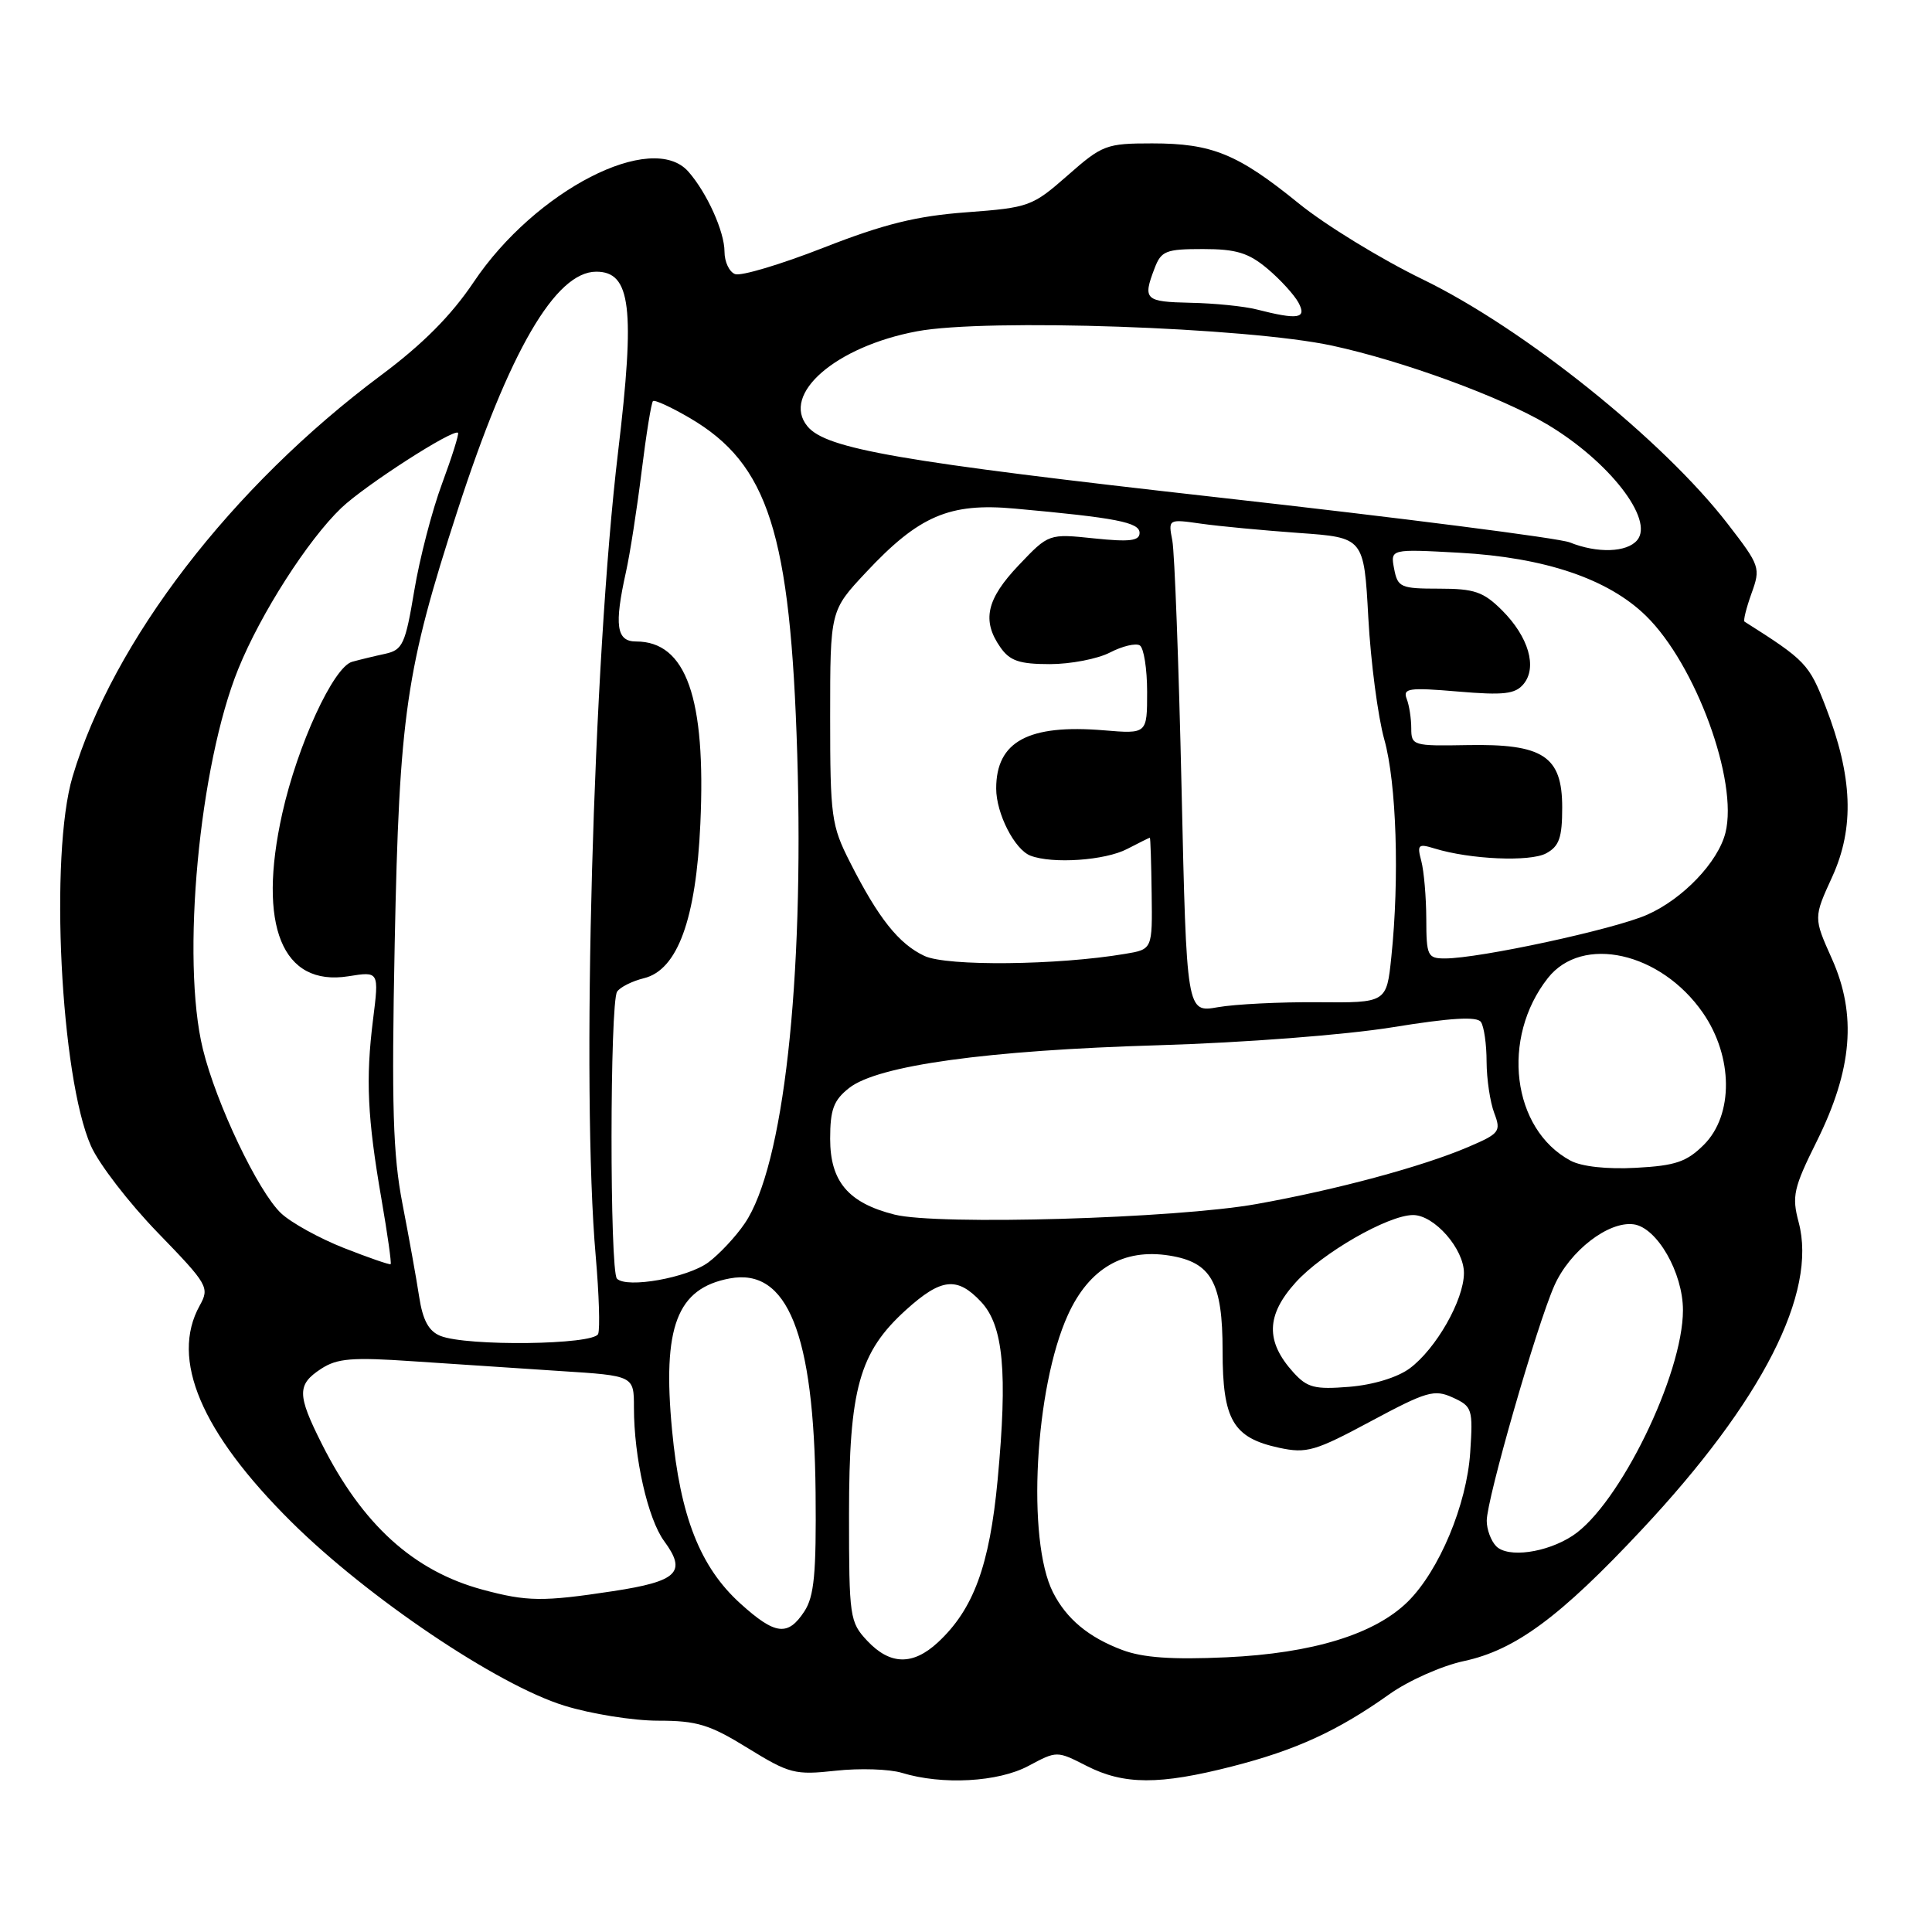 <?xml version="1.0" encoding="UTF-8" standalone="no"?>
<!DOCTYPE svg PUBLIC "-//W3C//DTD SVG 1.1//EN" "http://www.w3.org/Graphics/SVG/1.1/DTD/svg11.dtd" >
<svg xmlns="http://www.w3.org/2000/svg" xmlns:xlink="http://www.w3.org/1999/xlink" version="1.1" viewBox="0 0 256 256">
 <g >
 <path fill="currentColor"
d=" M 136.28 233.99 C 140.04 231.98 140.04 231.98 143.98 233.99 C 148.92 236.51 153.62 236.53 163.26 234.06 C 171.71 231.90 177.27 229.35 184.09 224.50 C 186.61 222.70 191.06 220.72 193.98 220.10 C 200.79 218.64 206.72 214.26 217.56 202.67 C 233.51 185.64 240.83 171.29 238.33 161.95 C 237.41 158.50 237.65 157.42 240.74 151.21 C 245.45 141.71 246.05 134.45 242.74 127.05 C 240.30 121.60 240.30 121.60 242.78 116.18 C 245.75 109.67 245.49 102.88 241.91 93.65 C 239.72 87.98 239.26 87.50 231.16 82.37 C 230.97 82.25 231.39 80.57 232.08 78.64 C 233.31 75.24 233.22 74.97 228.95 69.44 C 220.37 58.31 201.91 43.52 188.50 37.01 C 183.00 34.34 175.62 29.82 172.11 26.97 C 164.01 20.39 160.61 19.00 152.67 19.00 C 146.58 19.00 146.06 19.20 141.46 23.25 C 136.79 27.35 136.36 27.51 128.07 28.13 C 121.44 28.62 117.15 29.68 109.15 32.81 C 103.46 35.04 98.17 36.62 97.40 36.32 C 96.63 36.03 96.00 34.69 96.00 33.34 C 96.00 30.70 93.68 25.55 91.22 22.75 C 86.41 17.26 70.91 25.23 62.77 37.37 C 59.80 41.80 56.00 45.62 50.48 49.73 C 30.66 64.51 14.95 84.96 9.61 102.93 C 6.55 113.24 8.02 142.73 12.05 151.84 C 13.10 154.22 17.09 159.40 20.91 163.34 C 27.58 170.22 27.79 170.60 26.46 173.00 C 22.53 180.08 26.64 189.78 38.60 201.65 C 48.72 211.69 65.92 223.28 74.78 226.01 C 78.32 227.11 83.91 228.00 87.20 228.00 C 92.35 228.00 94.03 228.51 99.08 231.63 C 104.60 235.03 105.33 235.22 110.73 234.63 C 113.90 234.28 117.85 234.41 119.50 234.91 C 124.86 236.55 132.27 236.14 136.28 233.99 Z  M 114.92 217.42 C 112.59 214.94 112.50 214.29 112.50 200.67 C 112.50 184.01 113.85 179.18 120.06 173.56 C 124.72 169.35 126.83 169.12 129.99 172.49 C 132.96 175.65 133.53 181.79 132.19 196.10 C 131.12 207.47 128.99 213.25 124.27 217.63 C 120.95 220.70 117.94 220.63 114.92 217.42 Z  M 148.68 218.62 C 144.24 216.95 141.31 214.51 139.53 211.00 C 136.02 204.10 137.11 183.86 141.51 174.22 C 144.31 168.07 148.88 165.40 154.95 166.37 C 160.52 167.26 162.00 169.92 162.00 179.00 C 162.00 188.16 163.38 190.52 169.50 191.84 C 173.13 192.62 174.26 192.29 181.65 188.32 C 189.04 184.36 190.05 184.06 192.50 185.18 C 195.08 186.36 195.19 186.69 194.81 192.46 C 194.35 199.39 190.70 208.11 186.55 212.22 C 182.16 216.55 173.94 219.07 162.53 219.60 C 155.30 219.93 151.43 219.66 148.68 218.62 Z  M 98.12 212.49 C 92.78 207.67 90.13 200.95 89.05 189.49 C 87.75 175.81 89.69 170.71 96.69 169.40 C 104.35 167.96 107.86 176.72 108.07 197.77 C 108.17 208.49 107.89 211.52 106.58 213.52 C 104.40 216.85 102.72 216.65 98.12 212.49 Z  M 63.95 210.64 C 54.79 208.17 48.00 202.00 42.62 191.28 C 39.36 184.79 39.35 183.47 42.54 181.38 C 44.68 179.98 46.65 179.82 54.79 180.38 C 60.13 180.74 68.89 181.32 74.25 181.67 C 84.00 182.29 84.00 182.29 84.00 186.51 C 84.00 193.13 85.84 201.25 88.00 204.20 C 91.04 208.33 89.81 209.53 81.21 210.84 C 71.93 212.25 69.85 212.23 63.95 210.64 Z  M 198.25 204.88 C 197.56 204.17 197.00 202.66 197.00 201.51 C 197.00 198.65 203.61 175.66 205.96 170.35 C 208.00 165.75 213.13 161.78 216.47 162.23 C 219.56 162.65 223.00 168.64 223.00 173.60 C 223.00 182.15 214.54 199.45 208.38 203.49 C 204.92 205.76 199.80 206.46 198.25 204.88 Z  M 171.38 181.85 C 167.67 177.75 167.76 174.27 171.68 169.93 C 175.22 166.01 183.95 161.00 187.24 161.00 C 190.06 161.00 194.00 165.50 193.98 168.70 C 193.96 172.28 190.28 178.73 186.79 181.32 C 185.17 182.52 181.95 183.50 178.79 183.76 C 174.20 184.13 173.22 183.88 171.38 181.85 Z  M 58.35 177.01 C 56.80 176.38 56.02 174.94 55.54 171.82 C 55.18 169.44 54.18 163.91 53.33 159.52 C 52.07 153.04 51.87 146.56 52.30 125.02 C 52.91 94.64 53.77 88.75 60.64 67.60 C 67.48 46.52 73.60 36.00 79.01 36.00 C 83.60 36.00 84.18 40.79 81.90 59.87 C 78.58 87.61 77.00 144.55 78.94 166.50 C 79.37 171.45 79.52 176.06 79.26 176.75 C 78.71 178.21 61.85 178.42 58.35 177.01 Z  M 81.75 169.43 C 80.78 168.44 80.80 132.85 81.77 131.40 C 82.17 130.80 83.77 130.00 85.32 129.62 C 89.78 128.53 92.23 121.81 92.80 109.15 C 93.56 92.46 90.92 85.00 84.28 85.00 C 81.67 85.00 81.37 82.87 82.95 75.76 C 83.47 73.42 84.40 67.46 85.01 62.52 C 85.62 57.58 86.30 53.37 86.52 53.15 C 86.73 52.93 88.94 53.95 91.42 55.40 C 101.82 61.50 104.74 70.65 105.64 99.99 C 106.55 130.15 103.82 154.57 98.68 162.11 C 97.48 163.88 95.31 166.19 93.86 167.27 C 91.11 169.31 83.05 170.75 81.75 169.43 Z  M 45.58 165.37 C 42.33 164.09 38.58 162.02 37.25 160.77 C 34.21 157.91 28.64 146.22 26.88 139.00 C 23.98 127.14 26.39 101.39 31.58 88.62 C 34.55 81.29 40.80 71.54 45.22 67.31 C 48.35 64.32 60.09 56.76 60.69 57.35 C 60.84 57.51 59.89 60.53 58.58 64.07 C 57.26 67.61 55.60 74.00 54.89 78.28 C 53.71 85.35 53.36 86.12 51.05 86.63 C 49.65 86.93 47.67 87.41 46.66 87.69 C 44.19 88.37 39.43 98.70 37.40 107.79 C 34.09 122.66 37.39 130.76 46.17 129.36 C 50.23 128.71 50.23 128.71 49.43 135.10 C 48.44 143.00 48.68 148.10 50.55 158.91 C 51.35 163.54 51.90 167.41 51.76 167.51 C 51.61 167.61 48.84 166.65 45.58 165.37 Z  M 118.53 160.94 C 112.41 159.40 110.00 156.56 110.00 150.90 C 110.00 147.01 110.46 145.78 112.52 144.16 C 116.32 141.17 130.79 139.17 153.50 138.50 C 164.87 138.16 178.24 137.13 184.50 136.12 C 192.26 134.86 195.72 134.66 196.23 135.42 C 196.64 136.01 196.98 138.38 196.98 140.68 C 196.99 142.99 197.45 146.04 197.99 147.47 C 198.92 149.92 198.71 150.20 194.60 151.96 C 188.51 154.57 177.14 157.64 166.50 159.54 C 155.81 161.46 124.25 162.38 118.53 160.94 Z  M 208.10 153.79 C 200.34 149.63 198.84 137.55 205.10 129.60 C 209.65 123.82 220.06 126.15 225.64 134.20 C 229.66 140.01 229.72 147.73 225.78 151.68 C 223.50 153.95 222.02 154.46 216.78 154.74 C 212.93 154.95 209.57 154.58 208.10 153.79 Z  M 156.56 104.34 C 156.19 87.93 155.64 73.21 155.34 71.63 C 154.79 68.77 154.79 68.77 159.15 69.39 C 161.54 69.73 167.38 70.28 172.11 70.62 C 180.73 71.23 180.73 71.23 181.31 81.87 C 181.63 87.71 182.58 94.97 183.43 98.00 C 185.04 103.74 185.45 116.38 184.36 126.79 C 183.73 132.88 183.73 132.88 174.61 132.80 C 169.60 132.76 163.64 133.06 161.37 133.46 C 157.23 134.19 157.23 134.19 156.56 104.34 Z  M 122.50 126.67 C 119.09 125.07 116.39 121.68 112.62 114.23 C 110.16 109.39 110.00 108.19 110.00 94.99 C 110.00 80.91 110.00 80.91 114.73 75.86 C 121.76 68.34 125.80 66.60 134.45 67.39 C 147.91 68.61 151.00 69.21 151.00 70.61 C 151.00 71.67 149.69 71.83 144.98 71.34 C 138.96 70.71 138.96 70.71 134.98 74.90 C 130.71 79.39 130.07 82.23 132.56 85.78 C 133.81 87.57 135.08 88.00 139.11 88.00 C 141.85 88.00 145.44 87.31 147.08 86.46 C 148.72 85.61 150.50 85.19 151.03 85.52 C 151.56 85.85 152.00 88.62 152.00 91.68 C 152.00 97.25 152.00 97.25 146.26 96.77 C 136.26 95.94 132.00 98.25 132.00 104.48 C 132.00 107.80 134.44 112.57 136.54 113.38 C 139.46 114.50 146.44 114.02 149.36 112.49 C 150.94 111.67 152.29 111.00 152.36 111.00 C 152.44 111.00 152.55 114.33 152.60 118.39 C 152.70 125.79 152.70 125.79 149.10 126.39 C 140.13 127.91 125.48 128.06 122.50 126.67 Z  M 188.99 121.75 C 188.98 118.86 188.68 115.42 188.33 114.09 C 187.75 111.92 187.92 111.76 190.09 112.43 C 194.80 113.88 202.71 114.22 204.86 113.08 C 206.60 112.14 207.00 111.02 207.00 106.99 C 207.00 100.18 204.48 98.53 194.36 98.73 C 187.26 98.86 187.00 98.79 187.00 96.52 C 187.00 95.22 186.73 93.45 186.39 92.59 C 185.86 91.20 186.70 91.08 193.17 91.63 C 199.26 92.15 200.78 91.97 201.88 90.64 C 203.72 88.42 202.55 84.39 199.03 80.87 C 196.56 78.41 195.37 78.00 190.69 78.00 C 185.59 78.00 185.20 77.83 184.73 75.37 C 184.23 72.74 184.23 72.74 193.36 73.24 C 204.72 73.87 213.08 76.70 218.10 81.60 C 224.68 88.03 230.35 103.50 228.63 110.35 C 227.65 114.24 222.99 119.12 218.25 121.21 C 213.90 123.14 196.02 127.00 191.46 127.00 C 189.16 127.00 189.00 126.66 188.99 121.75 Z  M 208.00 71.87 C 206.62 71.31 185.70 68.63 161.50 65.92 C 119.12 61.16 109.48 59.49 107.00 56.50 C 103.46 52.23 110.73 45.92 121.50 43.90 C 130.70 42.17 165.24 43.37 176.52 45.80 C 185.87 47.82 198.87 52.58 204.99 56.22 C 213.19 61.10 219.21 68.84 216.94 71.57 C 215.58 73.21 211.65 73.34 208.00 71.87 Z  M 166.50 41.00 C 164.85 40.58 160.91 40.18 157.75 40.12 C 151.71 39.99 151.40 39.70 152.98 35.57 C 153.86 33.24 154.47 33.00 159.40 33.00 C 163.81 33.00 165.44 33.50 167.95 35.61 C 169.65 37.04 171.50 39.07 172.06 40.11 C 173.19 42.22 172.03 42.41 166.50 41.00 Z "/>
</g>
</svg>